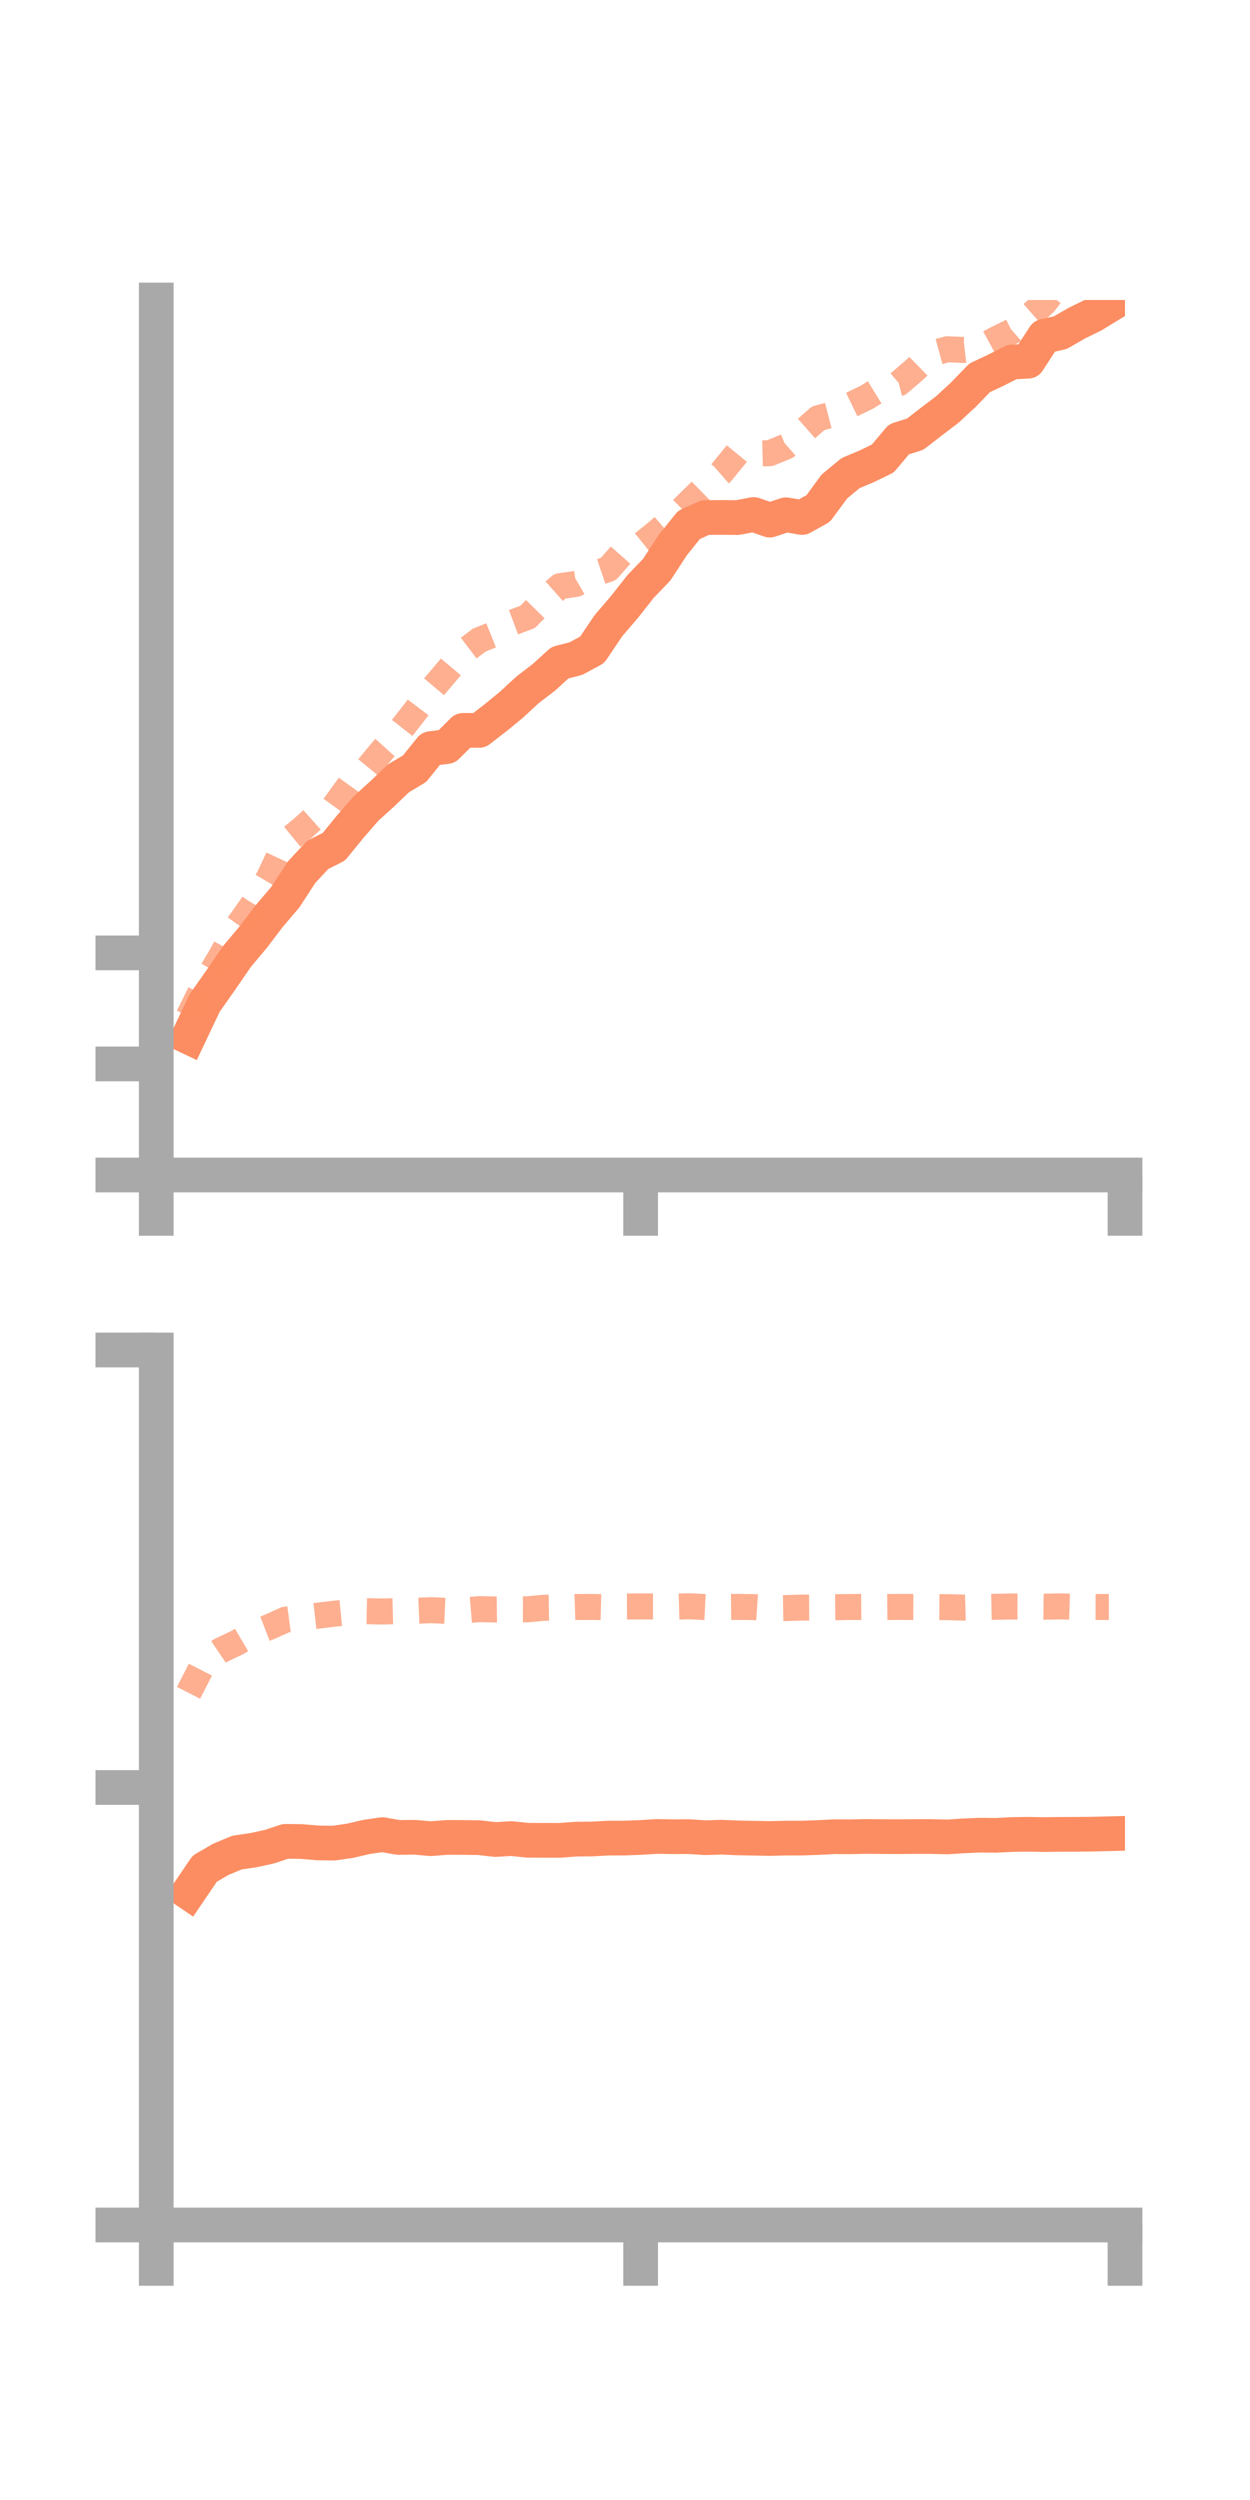 <?xml version="1.0" encoding="utf-8" standalone="no"?>
<!DOCTYPE svg PUBLIC "-//W3C//DTD SVG 1.1//EN"
  "http://www.w3.org/Graphics/SVG/1.1/DTD/svg11.dtd">
<!-- Created with matplotlib (https://matplotlib.org/) -->
<svg height="144pt" version="1.1" viewBox="0 0 72 144" width="72pt" xmlns="http://www.w3.org/2000/svg" xmlns:xlink="http://www.w3.org/1999/xlink">
 <defs>
  <style type="text/css">*{stroke-linecap:butt;stroke-linejoin:round;}</style>
 </defs>
 <g id="figure_1">
  <g id="patch_1">
   <path d="M 0 144 
L 72 144 
L 72 0 
L 0 0 
z
" style="fill:none;"/>
  </g>
  <g id="axes_1">
   <g id="patch_2">
    <path d="M 9 67.68 
L 64.8 67.68 
L 64.8 17.28 
L 9 17.28 
z
" style="fill:none;"/>
   </g>
   <g id="matplotlib.axis_1">
    <g id="xtick_1">
     <g id="line2d_1">
      <defs>
       <path d="M 0 0 
L 0 3.5 
" id="md3575f881e" style="stroke:#a9a9a9;stroke-width:2;"/>
      </defs>
      <g>
       <use style="fill:#a9a9a9;stroke:#a9a9a9;stroke-width:2;" x="9" xlink:href="#md3575f881e" y="67.68"/>
      </g>
     </g>
    </g>
    <g id="xtick_2">
     <g id="line2d_2">
      <g>
       <use style="fill:#a9a9a9;stroke:#a9a9a9;stroke-width:2;" x="36.9" xlink:href="#md3575f881e" y="67.68"/>
      </g>
     </g>
    </g>
    <g id="xtick_3">
     <g id="line2d_3">
      <g>
       <use style="fill:#a9a9a9;stroke:#a9a9a9;stroke-width:2;" x="64.8" xlink:href="#md3575f881e" y="67.68"/>
      </g>
     </g>
    </g>
   </g>
   <g id="matplotlib.axis_2">
    <g id="ytick_1">
     <g id="line2d_4">
      <defs>
       <path d="M 0 0 
L -3.5 0 
" id="ma196e78383" style="stroke:#a9a9a9;stroke-width:2;"/>
      </defs>
      <g>
       <use style="fill:#a9a9a9;stroke:#a9a9a9;stroke-width:2;" x="9" xlink:href="#ma196e78383" y="67.68"/>
      </g>
     </g>
    </g>
    <g id="ytick_2">
     <g id="line2d_5">
      <g>
       <use style="fill:#a9a9a9;stroke:#a9a9a9;stroke-width:2;" x="9" xlink:href="#ma196e78383" y="61.283"/>
      </g>
     </g>
    </g>
    <g id="ytick_3">
     <g id="line2d_6">
      <g>
       <use style="fill:#a9a9a9;stroke:#a9a9a9;stroke-width:2;" x="9" xlink:href="#ma196e78383" y="54.886"/>
      </g>
     </g>
    </g>
   </g>
   <g id="line2d_7">
    <path clip-path="url(#p8f65447c60)" d="M 10.86 59.73 
L 11.79 57.767 
L 12.72 56.45 
L 13.65 55.092 
L 14.58 53.986 
L 15.51 52.764 
L 16.44 51.67 
L 17.37 50.24 
L 18.3 49.241 
L 19.23 48.774 
L 20.16 47.631 
L 21.09 46.563 
L 22.02 45.723 
L 22.95 44.832 
L 23.88 44.277 
L 24.81 43.121 
L 25.74 43.001 
L 26.67 42.07 
L 27.6 42.071 
L 28.53 41.354 
L 29.46 40.592 
L 30.39 39.732 
L 31.32 39.022 
L 32.25 38.173 
L 33.18 37.932 
L 34.11 37.429 
L 35.04 36.047 
L 35.97 34.962 
L 36.9 33.779 
L 37.83 32.81 
L 38.76 31.387 
L 39.69 30.231 
L 40.62 29.813 
L 41.55 29.804 
L 42.48 29.813 
L 43.41 29.636 
L 44.34 29.959 
L 45.27 29.651 
L 46.2 29.807 
L 47.13 29.289 
L 48.06 28.022 
L 48.99 27.252 
L 49.92 26.861 
L 50.85 26.411 
L 51.78 25.303 
L 52.71 25.011 
L 53.64 24.291 
L 54.57 23.584 
L 55.5 22.723 
L 56.43 21.762 
L 57.36 21.326 
L 58.29 20.854 
L 59.22 20.804 
L 60.15 19.371 
L 61.08 19.159 
L 62.01 18.621 
L 62.94 18.166 
L 63.87 17.6 
" style="fill:none;stroke:#fc8d62;stroke-linecap:square;stroke-width:2;"/>
   </g>
   <g id="line2d_8">
    <path clip-path="url(#p8f65447c60)" d="M 10.86 58.545 
L 11.79 56.664 
L 12.72 55.1 
L 13.65 53.392 
L 14.58 52.083 
L 15.51 50.521 
L 16.44 48.528 
L 17.37 47.767 
L 18.3 46.935 
L 19.23 46.469 
L 20.16 45.182 
L 21.09 44.358 
L 22.02 43.234 
L 22.95 42.204 
L 23.88 41.016 
L 24.81 39.785 
L 25.74 38.686 
L 26.67 37.577 
L 27.6 36.872 
L 28.53 36.499 
L 29.46 35.882 
L 30.39 35.535 
L 31.32 34.589 
L 32.25 33.766 
L 33.18 33.631 
L 34.11 33.09 
L 35.04 32.776 
L 35.97 31.72 
L 36.9 31.416 
L 37.83 30.667 
L 38.76 29.858 
L 39.69 28.941 
L 40.62 28.027 
L 41.55 27.218 
L 42.48 26.081 
L 43.41 26.128 
L 44.34 26.104 
L 45.27 25.722 
L 46.2 24.906 
L 47.13 24.087 
L 48.06 23.848 
L 48.99 23.335 
L 49.92 22.883 
L 50.85 22.311 
L 51.78 22.077 
L 52.71 21.279 
L 53.64 20.37 
L 54.57 20.117 
L 55.5 20.157 
L 56.43 20.049 
L 57.36 19.545 
L 58.29 19.09 
L 59.22 18.276 
L 60.15 17.458 
L 61.08 16.206 
L 62.01 15.772 
L 62.94 15.079 
L 63.87 14.479 
" style="fill:none;stroke:#fc8d62;stroke-dasharray:1.5,1.5;stroke-dashoffset:0;stroke-opacity:0.7;stroke-width:1.5;"/>
   </g>
   <g id="patch_3">
    <path d="M 9 67.68 
L 9 17.28 
" style="fill:none;stroke:#a9a9a9;stroke-linecap:square;stroke-linejoin:miter;stroke-width:2;"/>
   </g>
   <g id="patch_4">
    <path d="M 64.8 67.68 
L 64.8 17.28 
" style="fill:none;"/>
   </g>
   <g id="patch_5">
    <path d="M 9 67.68 
L 64.8 67.68 
" style="fill:none;stroke:#a9a9a9;stroke-linecap:square;stroke-linejoin:miter;stroke-width:2;"/>
   </g>
   <g id="patch_6">
    <path d="M 9 17.28 
L 64.8 17.28 
" style="fill:none;"/>
   </g>
  </g>
  <g id="axes_2">
   <g id="patch_7">
    <path d="M 9 128.16 
L 64.8 128.16 
L 64.8 77.76 
L 9 77.76 
z
" style="fill:none;"/>
   </g>
   <g id="matplotlib.axis_3">
    <g id="xtick_4">
     <g id="line2d_9">
      <g>
       <use style="fill:#a9a9a9;stroke:#a9a9a9;stroke-width:2;" x="9" xlink:href="#md3575f881e" y="128.16"/>
      </g>
     </g>
    </g>
    <g id="xtick_5">
     <g id="line2d_10">
      <g>
       <use style="fill:#a9a9a9;stroke:#a9a9a9;stroke-width:2;" x="36.9" xlink:href="#md3575f881e" y="128.16"/>
      </g>
     </g>
    </g>
    <g id="xtick_6">
     <g id="line2d_11">
      <g>
       <use style="fill:#a9a9a9;stroke:#a9a9a9;stroke-width:2;" x="64.8" xlink:href="#md3575f881e" y="128.16"/>
      </g>
     </g>
    </g>
   </g>
   <g id="matplotlib.axis_4">
    <g id="ytick_4">
     <g id="line2d_12">
      <g>
       <use style="fill:#a9a9a9;stroke:#a9a9a9;stroke-width:2;" x="9" xlink:href="#ma196e78383" y="128.16"/>
      </g>
     </g>
    </g>
    <g id="ytick_5">
     <g id="line2d_13">
      <g>
       <use style="fill:#a9a9a9;stroke:#a9a9a9;stroke-width:2;" x="9" xlink:href="#ma196e78383" y="102.96"/>
      </g>
     </g>
    </g>
    <g id="ytick_6">
     <g id="line2d_14">
      <g>
       <use style="fill:#a9a9a9;stroke:#a9a9a9;stroke-width:2;" x="9" xlink:href="#ma196e78383" y="77.76"/>
      </g>
     </g>
    </g>
   </g>
   <g id="line2d_15">
    <path clip-path="url(#paaaa2f49a7)" d="M 10.86 109.008 
L 11.79 107.637 
L 12.72 107.098 
L 13.65 106.709 
L 14.58 106.572 
L 15.51 106.372 
L 16.44 106.062 
L 17.37 106.072 
L 18.3 106.153 
L 19.23 106.164 
L 20.16 106.029 
L 21.09 105.812 
L 22.02 105.675 
L 22.95 105.837 
L 23.88 105.827 
L 24.81 105.908 
L 25.74 105.835 
L 26.67 105.838 
L 27.6 105.85 
L 28.53 105.957 
L 29.46 105.902 
L 30.39 106 
L 31.32 106.003 
L 32.25 106.004 
L 33.18 105.936 
L 34.11 105.926 
L 35.04 105.875 
L 35.97 105.873 
L 36.9 105.839 
L 37.83 105.78 
L 38.76 105.795 
L 39.69 105.791 
L 40.62 105.851 
L 41.55 105.823 
L 42.48 105.862 
L 43.41 105.88 
L 44.34 105.898 
L 45.27 105.875 
L 46.2 105.874 
L 47.13 105.842 
L 48.06 105.794 
L 48.99 105.798 
L 49.92 105.779 
L 50.85 105.789 
L 51.78 105.793 
L 52.71 105.785 
L 53.64 105.784 
L 54.57 105.807 
L 55.5 105.746 
L 56.43 105.706 
L 57.36 105.716 
L 58.29 105.668 
L 59.22 105.655 
L 60.15 105.671 
L 61.08 105.659 
L 62.01 105.657 
L 62.94 105.646 
L 63.87 105.623 
" style="fill:none;stroke:#fc8d62;stroke-linecap:square;stroke-width:2;"/>
   </g>
   <g id="line2d_16">
    <path clip-path="url(#paaaa2f49a7)" d="M 10.86 97.507 
L 11.79 95.695 
L 12.72 95.06 
L 13.65 94.62 
L 14.58 94.073 
L 15.51 93.716 
L 16.44 93.294 
L 17.37 93.17 
L 18.3 93.065 
L 19.23 92.953 
L 20.16 92.863 
L 21.09 92.804 
L 22.02 92.823 
L 22.95 92.798 
L 23.88 92.786 
L 24.81 92.746 
L 25.74 92.787 
L 26.67 92.764 
L 27.6 92.686 
L 28.53 92.706 
L 29.46 92.695 
L 30.39 92.696 
L 31.32 92.609 
L 32.25 92.597 
L 33.18 92.565 
L 34.11 92.56 
L 35.04 92.584 
L 35.97 92.534 
L 36.9 92.531 
L 37.83 92.531 
L 38.76 92.549 
L 39.69 92.521 
L 40.62 92.567 
L 41.55 92.565 
L 42.48 92.557 
L 43.41 92.571 
L 44.34 92.637 
L 45.27 92.623 
L 46.2 92.598 
L 47.13 92.593 
L 48.06 92.576 
L 48.99 92.564 
L 49.92 92.558 
L 50.85 92.567 
L 51.78 92.558 
L 52.71 92.561 
L 53.64 92.567 
L 54.57 92.572 
L 55.5 92.599 
L 56.43 92.572 
L 57.36 92.553 
L 58.29 92.534 
L 59.22 92.535 
L 60.15 92.546 
L 61.08 92.528 
L 62.01 92.557 
L 62.94 92.562 
L 63.87 92.563 
" style="fill:none;stroke:#fc8d62;stroke-dasharray:1.5,1.5;stroke-dashoffset:0;stroke-opacity:0.7;stroke-width:1.5;"/>
   </g>
   <g id="patch_8">
    <path d="M 9 128.16 
L 9 77.76 
" style="fill:none;stroke:#a9a9a9;stroke-linecap:square;stroke-linejoin:miter;stroke-width:2;"/>
   </g>
   <g id="patch_9">
    <path d="M 64.8 128.16 
L 64.8 77.76 
" style="fill:none;"/>
   </g>
   <g id="patch_10">
    <path d="M 9 128.16 
L 64.8 128.16 
" style="fill:none;stroke:#a9a9a9;stroke-linecap:square;stroke-linejoin:miter;stroke-width:2;"/>
   </g>
   <g id="patch_11">
    <path d="M 9 77.76 
L 64.8 77.76 
" style="fill:none;"/>
   </g>
  </g>
 </g>
 <defs>
  <clipPath id="p8f65447c60">
   <rect height="50.4" width="55.8" x="9" y="17.28"/>
  </clipPath>
  <clipPath id="paaaa2f49a7">
   <rect height="50.4" width="55.8" x="9" y="77.76"/>
  </clipPath>
 </defs>
</svg>
